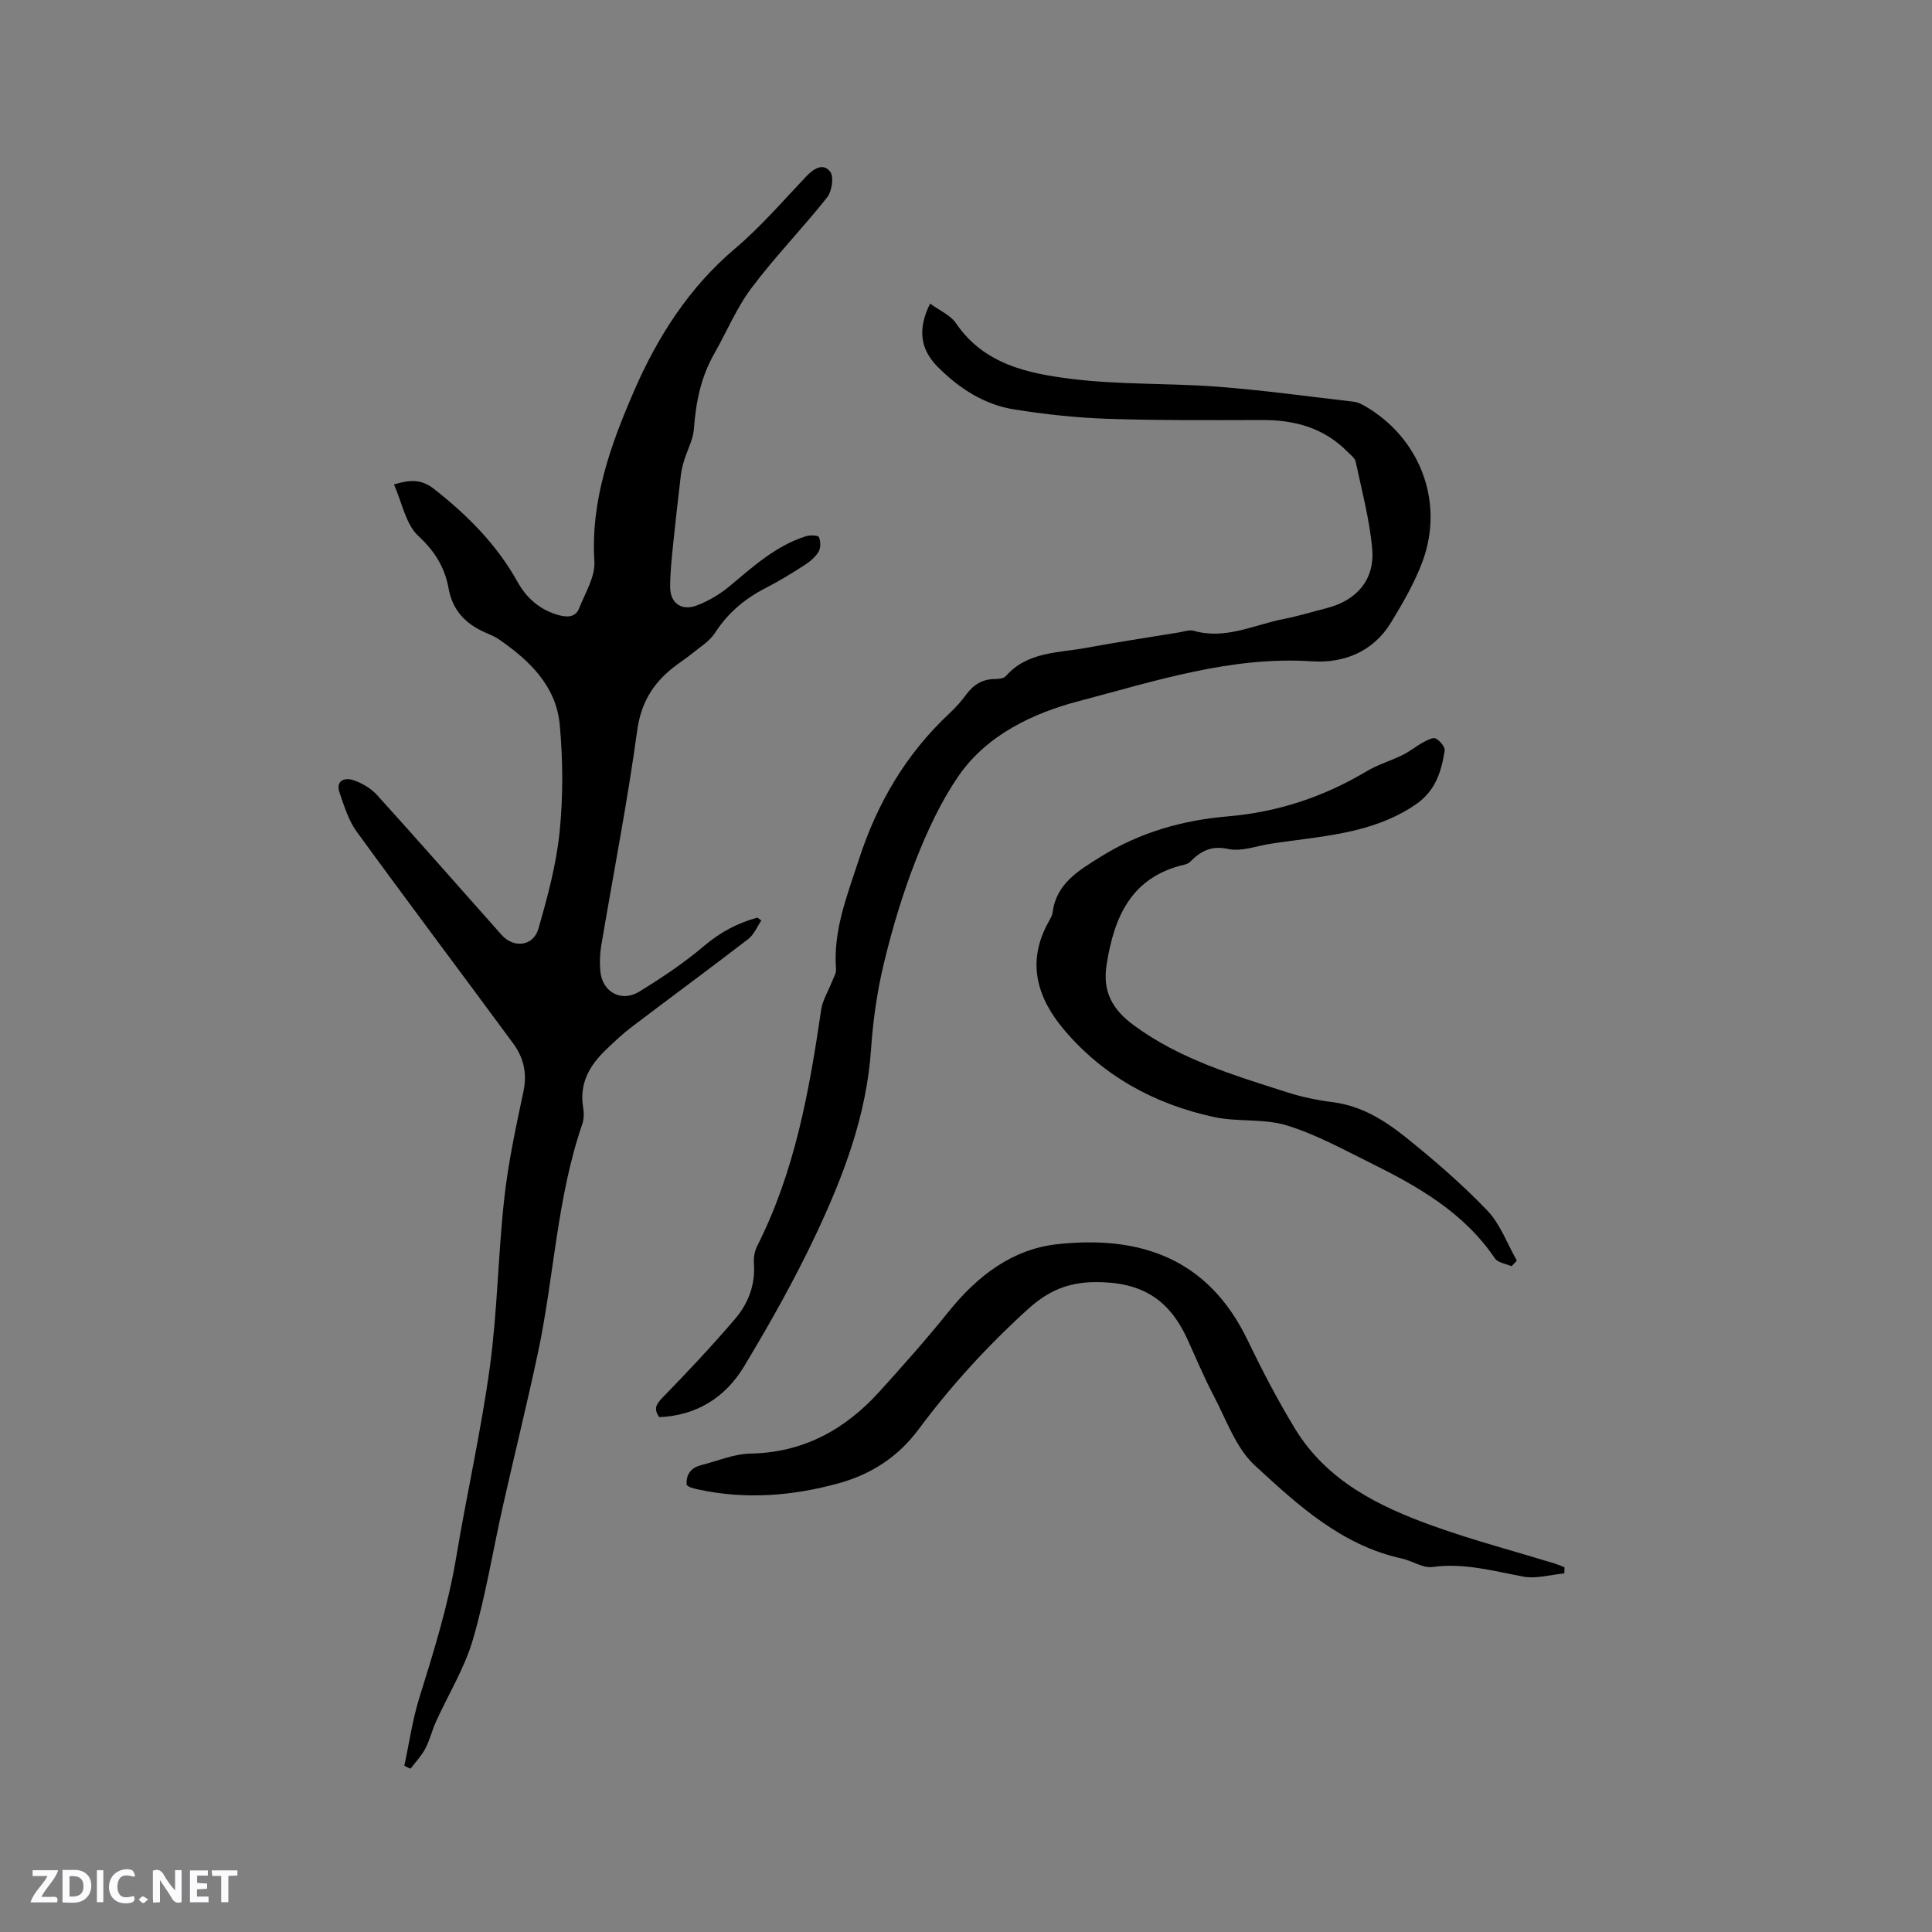 <svg enable-background="new 0 0 400 400" viewBox="0 0 400 400" xmlns="http://www.w3.org/2000/svg"><rect x="0" y="0" width="400" height="400" fill="#808080" stroke="none"/><g fill="#fbfafc"><path d="m37.59 393.81c-.92.31-1.52.05-2-.78-.7-1.2-1.52-2.34-2.47-3.78v4.59c-.55.03-.95.05-1.41.07-.03-.37-.06-.64-.06-.91 0-1.91 0-3.81 0-5.7 1.13-.41 1.77-.03 2.29.91.62 1.11 1.38 2.14 2.31 3.19v-4.2h1.35v6.61z"/><path d="m12.94 393.88v-6.75c1.9.19 3.93-.54 5.37 1.29.8 1.01.78 2.88.03 3.97-1.37 1.97-3.4 1.51-5.4 1.49m1.45-1.22c2.04.12 2.92-.58 2.89-2.21-.03-1.51-.98-2.19-2.89-2z"/><path d="m11.81 393.87h-5.49c.68-2.18 2.47-3.48 3.51-5.45h-3.08v-1.21h5.29c-.71 2.13-2.44 3.48-3.47 5.51.86 0 1.63.04 2.39-.01.79-.05 1.14.21.85 1.16"/><path d="m39.33 393.86v-6.61h3.7v1.07h-2.22v1.52c.68.04 1.34.09 2.07.13v1.07c-.72.05-1.38.09-2.1.14v1.48h2.4v1.19h-3.85z"/><path d="m27.71 388.56c-1.15-.3-2.46-.61-3.1.64-.37.73-.41 1.93-.06 2.67.63 1.35 1.99.93 3.17.68.35.94-.01 1.32-.93 1.46-1.62.25-3.05-.27-3.76-1.48-.73-1.24-.6-3.03.31-4.17.88-1.11 2.71-1.7 4-1.16.32.13.44.74.65 1.12-.1.08-.19.16-.28.24"/><path d="m49.15 387.24v1.07c-.59.02-1.17.05-1.87.08v5.44h-1.48v-5.44h-1.85c-.05-.4-.08-.73-.13-1.15z"/><path d="m20.06 387.21h1.33v6.62h-1.33z"/><path d="m30.68 393.25c-.49.38-.8.79-1.05.76-.32-.05-.6-.45-.9-.7.26-.24.51-.64.8-.67.29-.04.62.3 1.15.61"/></g><path d="m83.71 365.58c1.02-4.71 1.69-9.53 3.12-14.11 2.99-9.59 5.97-19.15 7.63-29.1 2.19-13.14 5.16-26.17 6.96-39.36 1.57-11.54 1.7-23.26 2.98-34.84.82-7.45 2.41-14.83 3.97-22.17.8-3.76.05-7-2.08-9.91-10.79-14.66-21.75-29.21-32.46-43.93-1.68-2.31-2.56-5.26-3.52-8.02-.87-2.5.98-3.21 2.77-2.64 1.82.59 3.7 1.69 4.98 3.1 8.69 9.58 17.2 19.32 25.81 28.98 2.5 2.8 6.55 2.34 7.6-1.29 1.89-6.57 3.7-13.27 4.39-20.04.75-7.33.7-14.84.03-22.18-.73-8.05-6.27-13.34-12.62-17.72-.86-.59-1.87-.98-2.84-1.41-4.04-1.78-6.75-4.59-7.55-9.1-.78-4.35-2.85-7.71-6.28-10.89-2.6-2.41-3.34-6.84-5.03-10.65 3.29-.98 5.61-1.17 8.3.94 6.92 5.43 12.98 11.5 17.29 19.25 1.91 3.43 4.77 5.91 8.72 6.92 1.72.44 3.32.32 4.02-1.46 1.25-3.19 3.36-6.54 3.16-9.71-.8-12.78 3.48-24.43 8.33-35.56 4.77-10.93 11.27-21.16 20.73-29.16 5.32-4.5 9.93-9.85 14.74-14.93 1.58-1.67 3.53-2.94 5.02-1.05.81 1.02.36 4.07-.63 5.32-5.05 6.38-10.77 12.25-15.65 18.75-3.13 4.17-5.17 9.14-7.77 13.71-2.73 4.81-3.77 10-4.16 15.46-.16 2.2-1.34 4.33-2.01 6.5-.3.99-.57 2.01-.69 3.03-.59 5.03-1.17 10.06-1.68 15.1-.27 2.73-.56 5.47-.54 8.21.03 3.26 2.35 4.93 5.52 3.73 2.42-.91 4.77-2.31 6.76-3.97 4.89-4.08 9.6-8.39 15.83-10.36.84-.27 2.5-.21 2.68.18.39.86.41 2.25-.07 3.04-.67 1.12-1.81 2.06-2.93 2.78-2.58 1.66-5.21 3.28-7.94 4.68-4.33 2.21-7.87 5.15-10.55 9.31-1.15 1.79-3.2 3.01-4.91 4.41-1.23 1.01-2.59 1.85-3.83 2.84-4.19 3.34-6.61 7.32-7.39 13.01-2.03 14.88-4.94 29.64-7.43 44.47-.3 1.76-.36 3.6-.19 5.38.4 4.25 4.32 6.46 8.01 4.21 4.68-2.86 9.29-5.95 13.47-9.49 3.35-2.84 6.93-4.74 11.04-5.86.27.2.54.4.81.6-.89 1.3-1.53 2.93-2.72 3.84-7.98 6.14-16.09 12.1-24.11 18.19-1.93 1.47-3.71 3.15-5.46 4.84-3.34 3.23-5.44 6.96-4.6 11.86.19 1.12.17 2.4-.2 3.46-5.27 15.35-5.82 31.61-9.17 47.33-2.27 10.66-4.9 21.25-7.29 31.89-2.06 9.18-3.55 18.52-6.19 27.53-1.73 5.89-5.08 11.31-7.64 16.96-.82 1.82-1.27 3.81-2.2 5.56-.79 1.5-2.02 2.78-3.06 4.15-.41-.17-.84-.39-1.28-.61z" fill="#010000"/><path d="m192.57 62.86c1.88 1.39 4.21 2.37 5.39 4.11 5.75 8.44 14.82 10.34 23.74 11.46 10.06 1.27 20.31.86 30.45 1.64 9.39.72 18.74 2.01 28.1 3.1.81.09 1.62.48 2.34.9 11.33 6.54 16.44 19.67 12.01 31.95-1.63 4.5-4.11 8.76-6.61 12.87-3.67 6.04-9.77 8.46-16.33 8.03-16.8-1.11-32.54 4.1-48.27 8.23-9.34 2.45-18.99 6.9-24.92 15.49-3.68 5.34-6.49 11.42-8.88 17.49-2.7 6.88-4.83 14.03-6.57 21.22-1.41 5.84-2.27 11.88-2.68 17.89-.93 13.72-5.72 26.27-11.46 38.44-4.41 9.35-9.52 18.41-14.86 27.27-3.84 6.36-9.78 10.14-17.53 10.45-1.22-1.71-.64-2.68.7-4.06 5.15-5.29 10.22-10.68 15.01-16.29 2.71-3.18 4.21-7.04 3.89-11.44-.09-1.22.15-2.61.7-3.69 7.78-15.38 10.76-32.03 13.22-48.84.29-1.99 1.47-3.85 2.22-5.78.33-.86.92-1.77.86-2.62-.62-8.07 2.31-15.26 4.74-22.75 3.83-11.78 9.81-21.91 18.83-30.32 1.24-1.15 2.38-2.44 3.38-3.8 1.47-2.01 3.28-3.17 5.82-3.22.82-.01 1.94-.09 2.39-.61 4.47-5.09 10.82-4.77 16.64-5.85 6.35-1.18 12.74-2.14 19.12-3.18 1.05-.17 2.2-.62 3.14-.35 6.58 1.89 12.47-1.25 18.61-2.44 3.01-.59 5.95-1.5 8.93-2.26 6.17-1.57 9.98-5.88 9.41-12.26-.54-6.07-2.15-12.05-3.42-18.04-.17-.79-1.1-1.46-1.74-2.11-4.85-4.9-10.86-6.55-17.58-6.53-10.7.03-21.41.1-32.1-.25-6.44-.22-12.9-.93-19.27-1.94-6.25-.99-11.45-4.39-15.86-8.83-3.65-3.66-4.16-7.89-1.56-13.08z" fill="#010000"/><path d="m323.88 325.75c-2.84.27-5.79 1.17-8.48.67-6.23-1.16-12.3-2.89-18.81-1.99-1.99.28-4.19-1.28-6.34-1.75-12.5-2.73-21.59-11.11-30.47-19.3-3.92-3.62-5.88-9.44-8.49-14.39-2.02-3.83-3.68-7.86-5.49-11.8-3.9-8.49-9.79-11.83-19.16-11.74-5.52.05-9.66 1.82-13.81 5.59-8.37 7.59-15.92 15.85-22.64 24.88-4.25 5.71-9.78 9.3-16.5 11.16-9.63 2.67-19.37 3.42-29.22 1.28-.52-.11-1.03-.24-1.53-.42-.29-.1-.53-.32-.77-.48-.18-2.32.98-3.61 3.07-4.14 3.37-.86 6.75-2.31 10.15-2.37 10.96-.21 19.56-4.97 26.68-12.82 4.91-5.41 9.77-10.9 14.35-16.59 5.88-7.31 13.1-12.9 22.39-13.93 17.18-1.9 31.31 2.88 39.46 19.8 3.03 6.28 6.26 12.5 9.89 18.45 6.56 10.74 17.26 16.02 28.55 20.07 8.25 2.96 16.75 5.2 25.14 7.77.7.22 1.38.52 2.06.79-.01.42-.02.84-.03 1.26z" fill="#010000"/><path d="m312.96 262.16c-1.18-.52-2.84-.72-3.45-1.62-6.43-9.51-15.96-14.93-25.87-19.82-5.66-2.8-11.28-5.91-17.27-7.73-4.76-1.45-10.16-.66-15.08-1.73-12.19-2.66-22.84-8.42-30.98-18.05-5.58-6.6-7.83-14.01-3.26-22.26.36-.65.79-1.33.88-2.03.77-6.05 5.44-8.71 9.92-11.52 8.07-5.05 16.94-7.58 26.37-8.38 10.3-.87 19.84-4.03 28.73-9.34 2.33-1.39 5.02-2.17 7.47-3.38 1.48-.73 2.79-1.82 4.24-2.61.81-.44 2.01-1.09 2.59-.79.86.45 1.98 1.76 1.86 2.52-.72 4.37-1.89 8.36-6.08 11.19-9.15 6.2-19.72 6.48-30 8.09-2.93.46-6.04 1.66-8.76 1.07-3.57-.77-5.72.49-7.92 2.7-.28.28-.73.45-1.13.55-10.99 2.54-14.56 10.78-16.11 20.71-.87 5.54 1.15 9.26 5.68 12.58 9.53 7 20.57 10.27 31.54 13.79 3.1 1 6.35 1.69 9.58 2.09 5.84.73 10.63 3.68 14.99 7.16 5.94 4.75 11.73 9.76 16.99 15.23 2.72 2.83 4.15 6.9 6.16 10.42-.36.4-.73.78-1.09 1.16z" fill="#010000"/></svg>